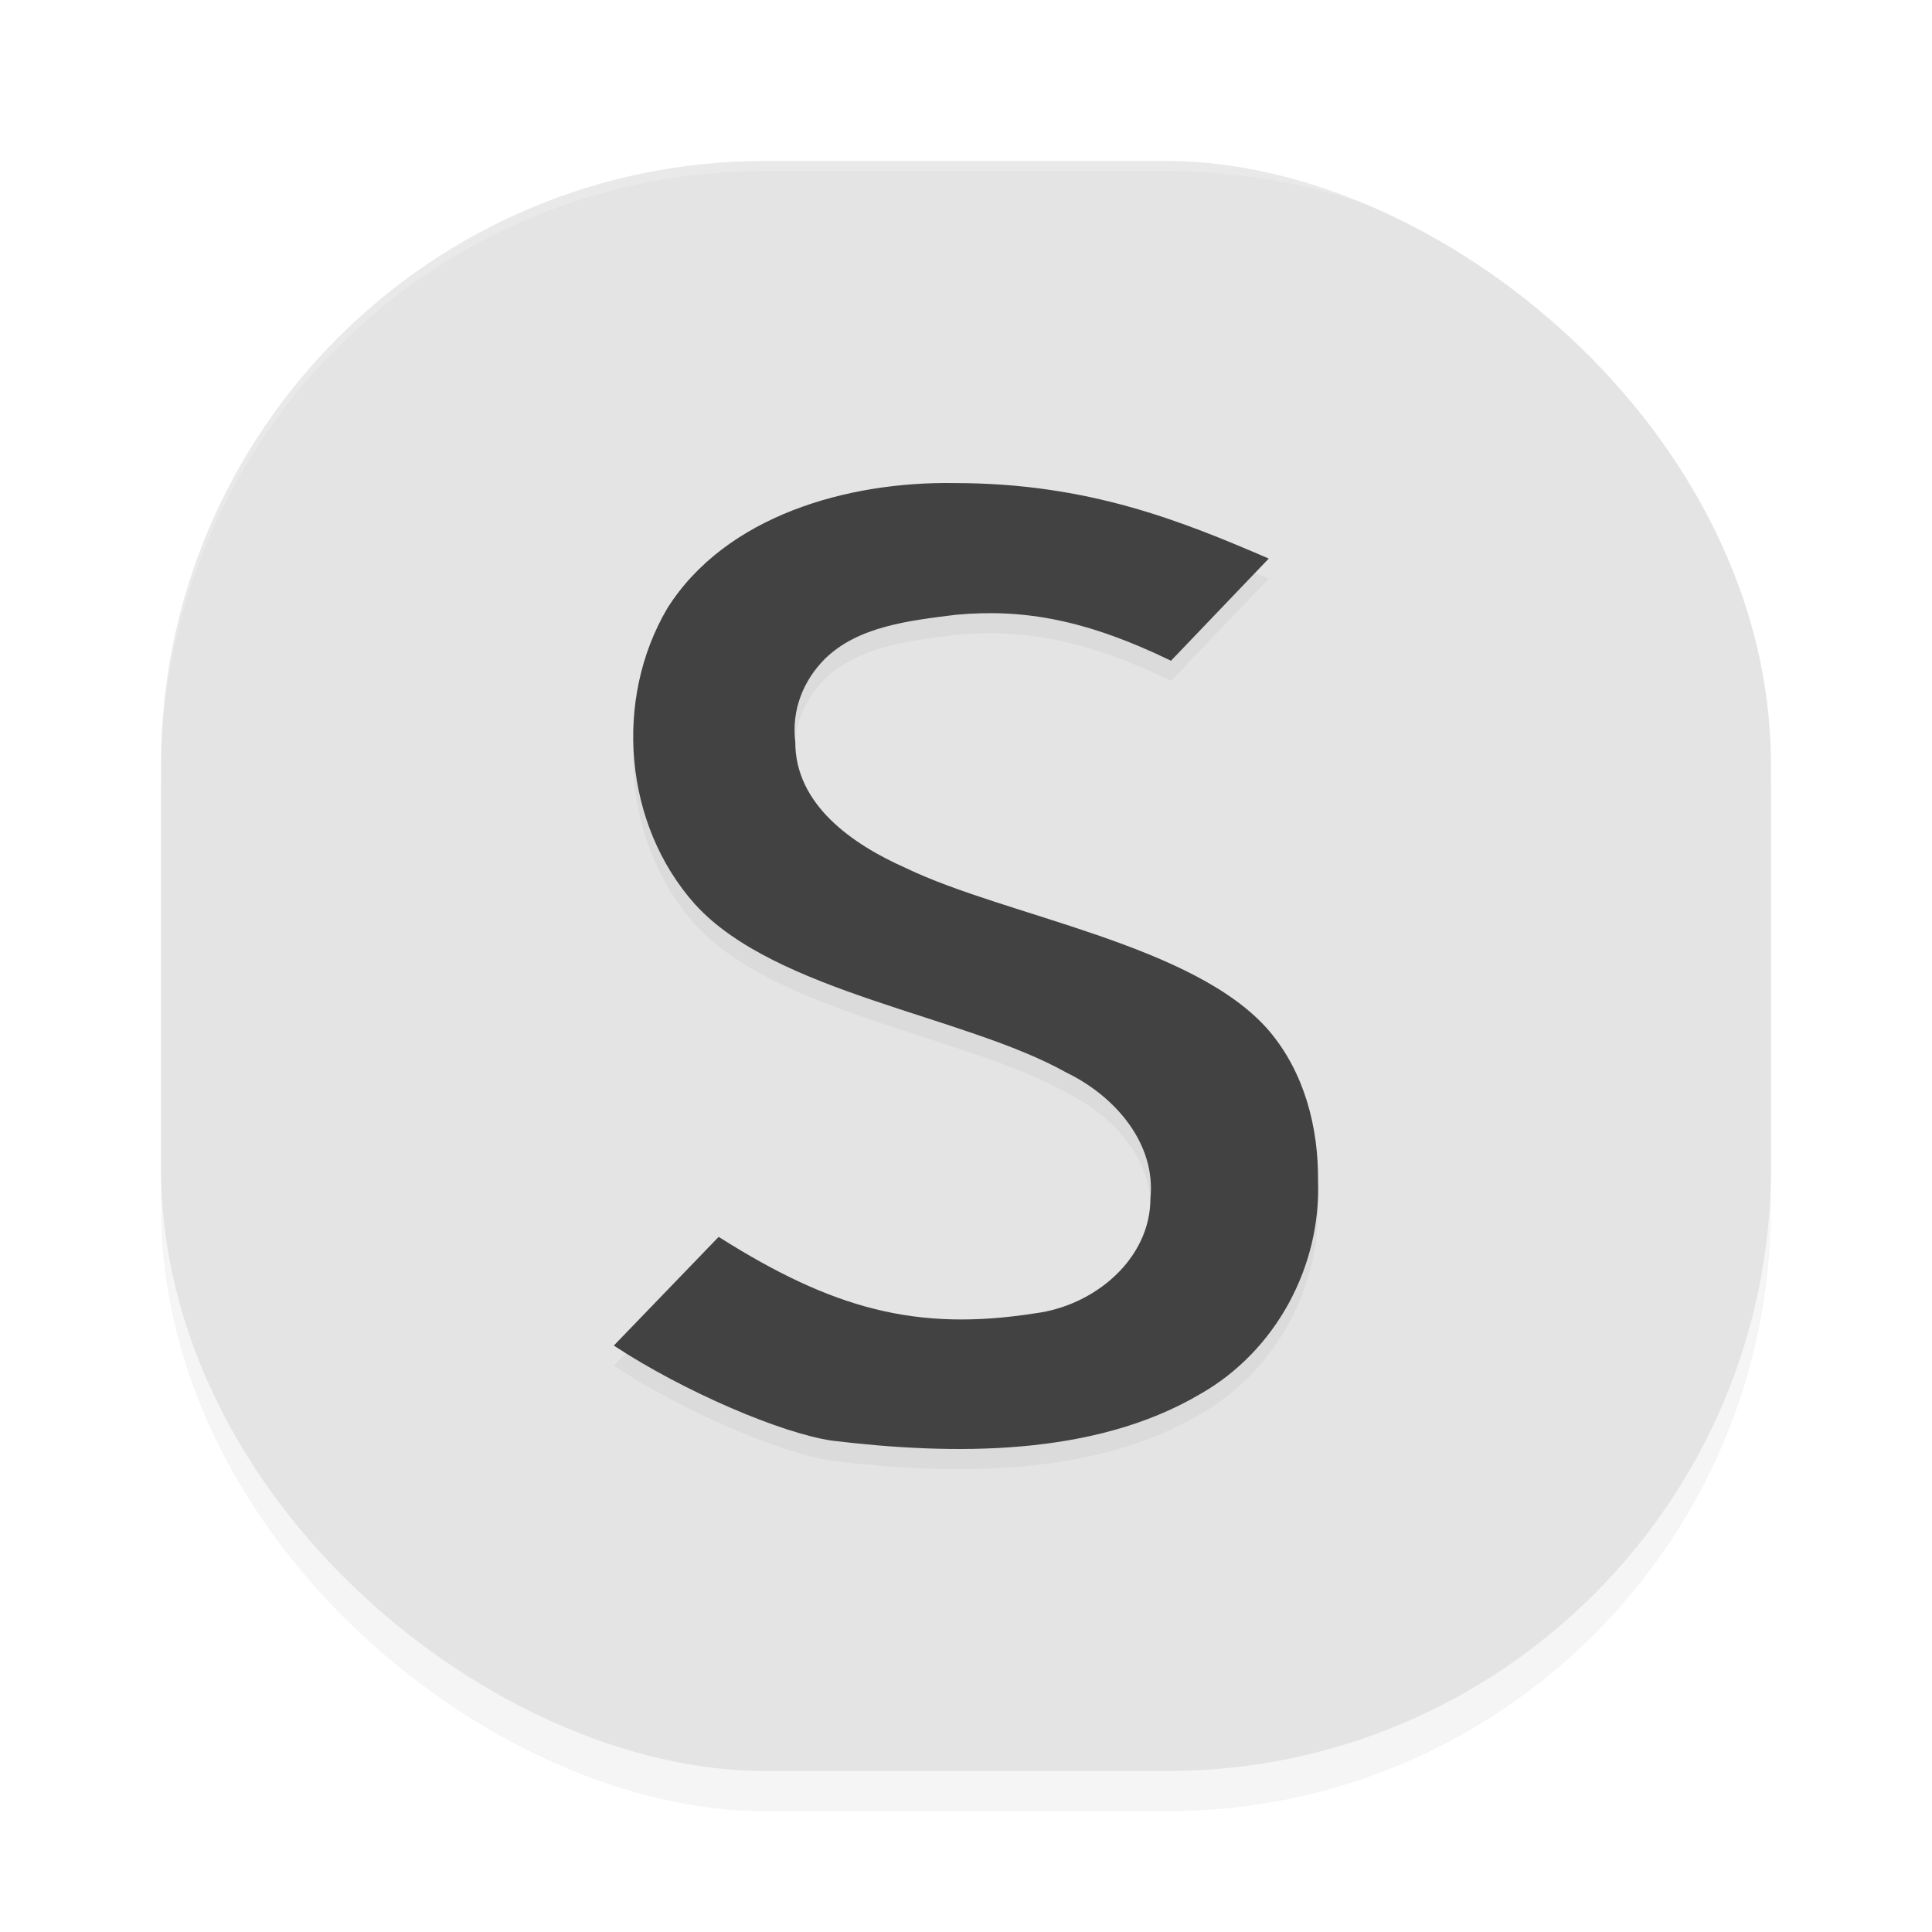 <?xml version='1.0' encoding='utf-8'?>
<svg xmlns="http://www.w3.org/2000/svg" width="192" height="192" version="1" id="svg26">
  <defs>
    <filter style="color-interpolation-filters:sRGB" id="filter13358" x="-0.048" y="-0.048" width="1.096" height="1.096">
      <feGaussianBlur stdDeviation="3.2"/>
    </filter>
    <filter style="color-interpolation-filters:sRGB" id="filter13362" x="-0.057" y="-0.041" width="1.114" height="1.083">
      <feGaussianBlur stdDeviation="1.66"/>
    </filter>
  </defs>
  <rect transform="matrix(0,-1,-1,0,0,0)" ry="60" rx="60" y="-176" x="-180" height="160" width="160" style="filter:url(#filter13358);opacity:0.2;fill:#000000"/>
  <rect transform="matrix(0,-1,-1,0,0,0)" ry="60" rx="60" y="-176" x="-176" height="160" width="160" style="fill:#e4e4e4"/>
  <path d="m 130.985,119.355 c 0.305,8.448 -4.142,16.897 -11.74,21.202 -10.598,6.242 -24.641,6.049 -36.548,4.615 C 77.711,144.456 67.992,140.322 61,135.722 L 71.419,124.919 c 11.312,7.156 19.643,9.445 31.446,7.597 5.896,-0.747 11.461,-5.384 11.464,-11.421 0.555,-5.496 -3.54,-10.18 -8.367,-12.512 C 95.874,102.916 77.088,100.67 69.092,91.891 61.977,83.951 60.972,71.503 66.326,62.441 72.139,53.233 84.286,49.829 94.879,50.007 c 13.283,3.1e-4 22.552,3.775 31.209,7.502 l -9.716,10.154 c -8.333,-4.037 -14.571,-5.195 -21.372,-4.569 -4.694,0.586 -9.73,1.155 -13.02,4.38 -2.144,2.148 -3.339,5.095 -2.945,8.267 -0.013,6.234 5.697,10.179 10.959,12.51 9.975,4.821 28.773,7.572 36.156,16.226 3.505,4.156 4.883,9.596 4.836,14.879 z" style="filter:url(#filter13362);opacity:0.2;fill:#000000"/>
  <path d="m 130.985,117.355 c 0.305,8.448 -4.142,16.897 -11.74,21.202 -10.598,6.242 -24.641,6.049 -36.548,4.615 C 77.711,142.456 67.992,138.322 61,133.722 l 10.419,-10.803 c 11.312,7.156 19.643,9.445 31.446,7.597 5.896,-0.747 11.461,-5.384 11.464,-11.421 0.555,-5.496 -3.54,-10.18 -8.367,-12.512 C 95.874,100.916 77.088,98.67 69.092,89.891 61.977,81.951 60.972,69.503 66.326,60.441 72.139,51.233 84.286,47.829 94.879,48.007 c 13.283,3.1e-4 22.552,3.775 31.209,7.502 l -9.716,10.154 c -8.333,-4.037 -14.571,-5.195 -21.372,-4.569 -4.694,0.586 -9.73,1.155 -13.02,4.38 -2.144,2.148 -3.339,5.095 -2.945,8.267 -0.013,6.234 5.697,10.179 10.959,12.51 9.975,4.821 28.773,7.572 36.156,16.226 3.505,4.156 4.883,9.596 4.836,14.879 z" style="fill:#424242"/>
  <path style="opacity:0.2;fill:#ffffff" d="M 76 16 C 42.76 16 16 42.76 16 76 L 16 77 C 16 43.76 42.76 17 76 17 L 116 17 C 149.24 17 176 43.76 176 77 L 176 76 C 176 42.76 149.24 16 116 16 L 76 16 z "/>
</svg>
